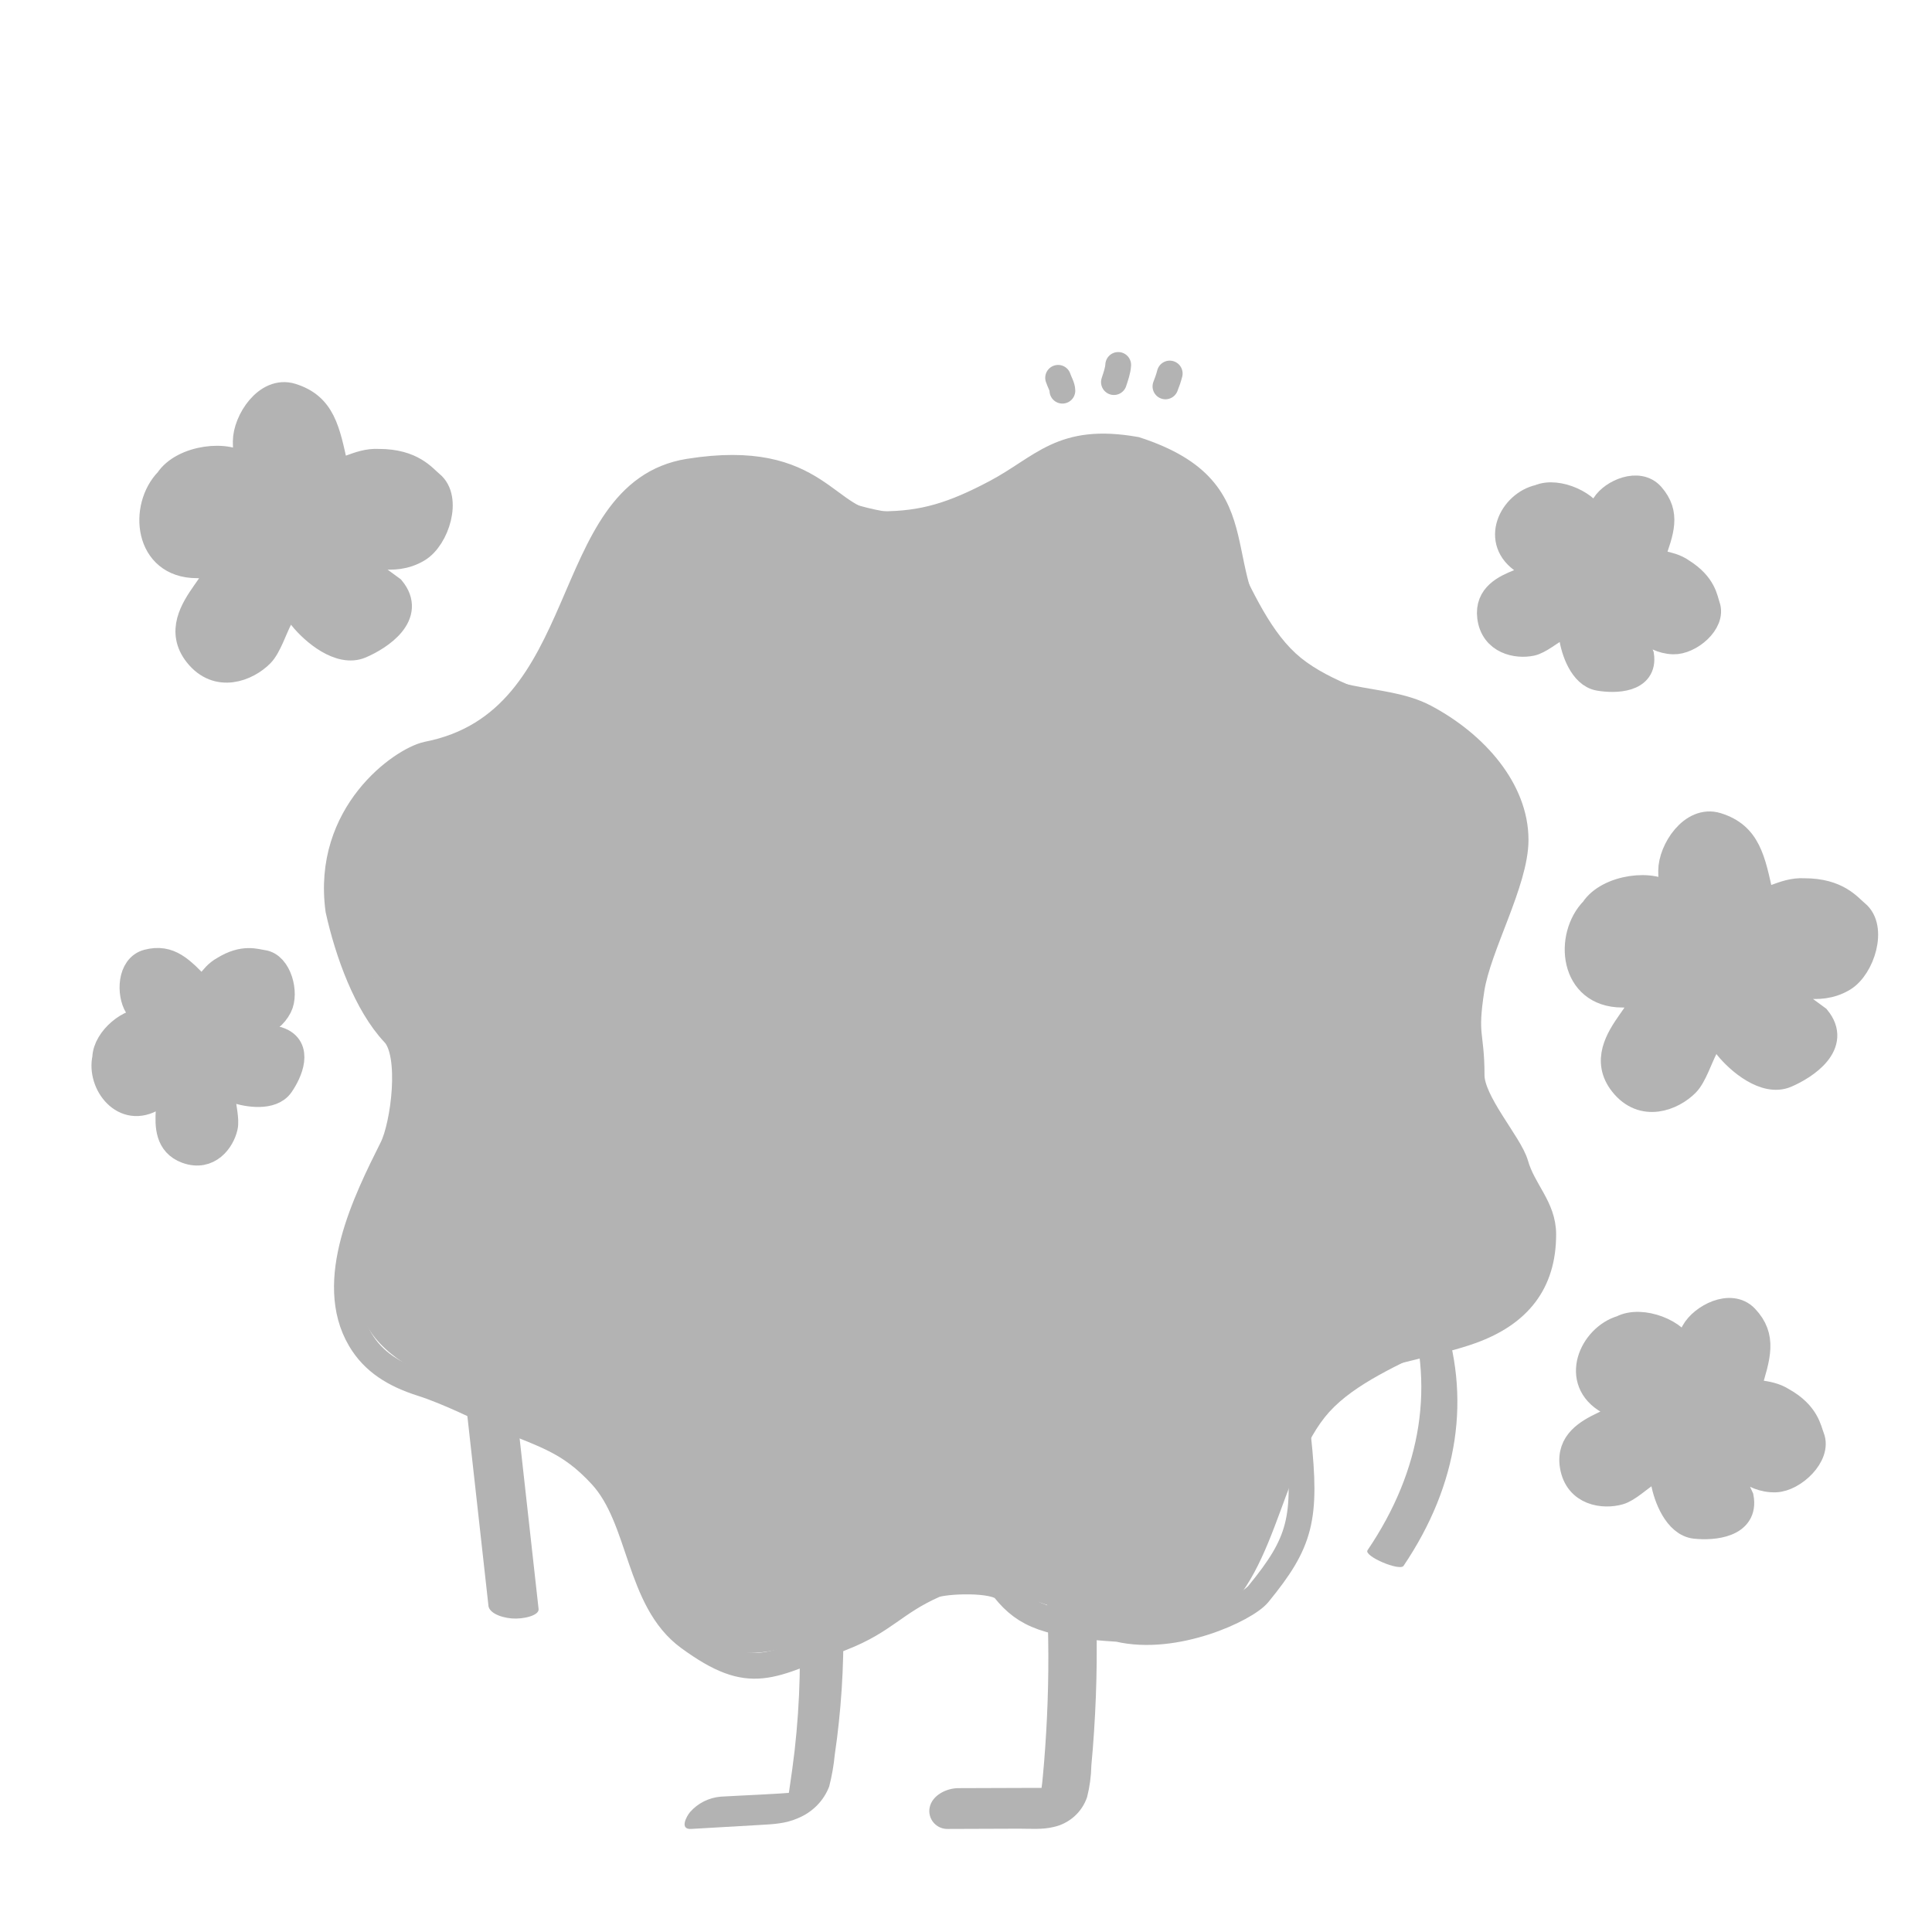 <svg width="450" height="450" viewBox="0 0 450 450" fill="none" xmlns="http://www.w3.org/2000/svg">
<g opacity="0.3">
<path d="M243.768 370.717C244.278 380.45 244.325 390.206 243.861 399.928C243.652 404.466 243.304 409.523 242.898 413.75C242.805 414.706 242.724 415.685 242.573 416.63C242.492 417.102 242.364 417.54 242.248 418.001C242.132 418.461 242.318 417.759 242.353 417.701C242.585 417.344 242.979 417.148 242.48 417.517C243.037 417.102 243.722 416.791 244.267 416.434C244.812 416.077 244.545 416.353 244.197 416.434C243.165 416.641 244.963 416.434 243.907 416.434C242.852 416.434 241.494 416.434 240.299 416.434L223.223 416.492C220.52 416.492 217.086 418.116 216.529 421.041C216.408 421.663 216.432 422.303 216.597 422.913C216.763 423.524 217.066 424.089 217.484 424.567C217.902 425.044 218.424 425.42 219.01 425.668C219.596 425.915 220.231 426.027 220.868 425.995L237.364 425.937C239.974 425.937 242.817 426.179 245.381 425.545C247.183 425.156 248.853 424.308 250.226 423.084C251.599 421.86 252.628 420.303 253.211 418.565C253.819 416.156 254.149 413.687 254.197 411.205C254.452 408.567 254.65 405.929 254.824 403.291C255.179 397.916 255.384 392.541 255.439 387.165C255.5 381.022 255.365 374.879 255.033 368.736C254.882 365.902 251.61 364.578 249.116 365.119C246.622 365.66 243.606 367.791 243.768 370.774V370.717Z" fill="black"/>
<path d="M185.893 373.272C186.648 384.754 186.378 396.278 185.085 407.716C184.746 410.627 184.348 413.516 183.915 416.405C183.788 417.44 183.588 418.465 183.319 419.474C183.235 419.754 183.133 420.028 183.015 420.295C183.457 419.514 184.071 418.836 184.815 418.308C185.559 417.78 186.414 417.414 187.32 417.237C187.098 417.237 185.858 417.451 186.08 417.428C180.031 417.923 173.936 418.125 167.887 418.474C166.509 418.591 165.168 418.968 163.941 419.583C162.715 420.199 161.626 421.04 160.738 422.06C159.919 423.015 158.188 426.152 160.984 425.994L176.896 425.073C180.043 424.893 182.979 424.78 185.893 423.476C187.559 422.786 189.061 421.776 190.307 420.508C191.552 419.24 192.514 417.74 193.135 416.102C193.76 413.671 194.195 411.198 194.433 408.705C194.808 406.179 195.128 403.643 195.393 401.095C195.931 396.013 196.262 390.914 196.387 385.795C196.543 379.95 196.422 374.112 196.025 368.281C195.873 365.965 191.988 367.382 190.865 367.966C189.11 368.866 185.764 370.956 185.916 373.272H185.893Z" fill="black"/>
<path d="M327.516 302.733C334.345 322.25 331.254 342.306 318.526 361.077C317.584 362.449 326.022 366.03 326.918 364.714C339.745 345.688 342.788 325.366 335.769 305.605C334.892 304.327 333.154 303.24 330.849 302.527C329.792 302.161 327.079 301.475 327.516 302.687V302.733Z" fill="black"/>
<path d="M106.459 308.235L113.753 373.853C113.755 374.594 114.304 375.312 115.303 375.881C116.302 376.45 117.689 376.836 119.223 376.97C121.922 377.178 125.618 376.278 125.447 374.765L118.154 309.147C118.162 308.406 117.621 307.688 116.625 307.118C115.629 306.548 114.242 306.163 112.708 306.03C109.984 305.822 106.289 306.722 106.459 308.235V308.235Z" fill="black"/>
<path d="M351.218 181.671C359.013 198.447 341.226 221.43 342.019 238.856C342.824 256.918 362.325 278.222 356.3 294.987C350.275 311.752 321.724 315.515 309.617 328.865C297.946 341.74 296.969 370.859 280.308 378.721C263.647 386.583 240.823 368.659 223.518 369.458C205.593 370.269 184.424 389.906 167.775 383.839C151.126 377.772 147.389 349.023 134.131 336.831C121.345 325.079 92.427 324.095 84.689 307.318C76.951 290.541 94.669 267.558 93.887 250.133C93.082 232.071 73.582 210.767 79.607 194.001C85.632 177.236 114.182 173.473 126.289 160.123C137.96 147.248 138.937 118.129 155.598 110.279C172.259 102.429 195.083 120.329 212.388 119.542C230.325 118.731 251.482 99.094 268.131 105.161C284.781 111.228 288.518 139.977 301.775 152.169C314.492 163.91 343.41 164.894 351.218 181.671Z" fill="black"/>
<path d="M197.601 245.49C205.192 244.274 212.843 243.05 220.474 242.168C222.613 241.921 231.009 239.405 230.424 242.626C228.833 251.394 225.776 258.844 222.46 267.052C221.78 268.735 217.343 279.051 215.557 277.912C213.77 276.774 208.214 268.157 206.455 264.046C205.35 261.462 199.377 249.154 197.453 247.012" stroke="black" stroke-width="6" stroke-linecap="round"/>
<path d="M231.885 114.707C221.956 119.966 215.046 122.093 205.351 122.093C192.084 122.093 191.063 104.972 160.447 109.839C129.831 114.707 139.016 168.042 99.459 175.734C93.586 177.04 75.742 189.485 78.804 211.95C80.998 221.829 85.327 233.917 91.775 240.748C96.266 245.505 93.99 262.131 91.396 267.322L91.304 267.507C85.289 279.543 75.854 298.422 83.906 312.017C86.975 317.199 91.775 320.186 98.194 322.229C104.612 324.271 112.388 328.262 115.543 329.583C126.882 334.333 132.486 335.487 140.036 343.672C149.443 353.868 148.504 372.744 160.447 381.452C175.02 392.079 179.297 388.057 196.166 381.452C206.095 377.565 208.258 373.352 217.597 369.199C219.845 368.2 231.848 367.621 233.926 370.22C238.815 376.335 244.132 378.389 260.46 379.41C273.727 382.543 290.216 374.79 293.118 371.241C302.926 359.247 304.403 353.782 302.36 334.709C300.38 316.212 327.609 315.491 342.77 309.975C353.674 306.008 359.453 298.877 359.453 287.511C359.453 281.135 354.791 277.393 353.015 271.173C351.652 266.4 342.77 256.703 342.77 250.428C342.77 240.509 341.001 241.614 342.77 230.329C344.332 220.367 353.015 205.41 353.015 195.612C353.015 183.988 343.679 173.261 331.898 167.021C321.838 161.692 307.405 165.092 297.2 153.747C278.83 133.325 295.159 114.707 264.542 104.734C247.193 101.671 243.002 108.817 231.885 114.707Z" stroke="black" stroke-width="6" stroke-linecap="round"/>
<path d="M67.935 92.275C75.139 94.524 76.2 100.154 78.085 108.866C79.533 110.921 83.16 107.26 88.236 107.562C96.079 107.562 98.681 111.249 100.416 112.658C104.604 116.057 101.708 125.318 97.371 127.945C91.225 131.666 85.141 127.945 84.025 129.983C83.103 131.666 89.885 136.015 91.281 137.117C96.356 143.232 88.638 148.395 84.025 150.366C79.163 152.443 72.991 147.192 70.333 143.897C65.905 136.098 64.33 148.852 60.829 152.404C57.609 155.671 50.679 158.519 45.852 152.404C37.483 141.801 59.092 131.666 45.852 131.666C34.137 131.666 32.987 118.069 39.081 111.886C42.559 106.543 53.391 105.266 56.94 108.866C58.914 110.869 57.237 108.862 57.237 102.826C57.237 98.044 62.125 90.461 67.935 92.275Z" fill="black" stroke="black" stroke-width="6" stroke-linecap="round"/>
<path d="M399.935 192.275C407.139 194.524 408.2 200.154 410.085 208.866C411.533 210.921 415.16 207.26 420.236 207.562C428.079 207.562 430.681 211.249 432.416 212.658C436.604 216.057 433.708 225.318 429.371 227.945C423.225 231.666 417.141 227.945 416.025 229.983C415.103 231.666 421.885 236.015 423.281 237.117C428.356 243.232 420.638 248.395 416.025 250.366C411.163 252.443 404.991 247.192 402.333 243.897C397.905 236.098 396.33 248.852 392.829 252.404C389.609 255.671 382.679 258.519 377.852 252.404C369.483 241.801 391.092 231.666 377.852 231.666C366.137 231.666 364.987 218.069 371.081 211.886C374.558 206.543 385.391 205.266 388.939 208.866C390.914 210.869 389.237 208.862 389.237 202.826C389.237 198.044 394.125 190.461 399.935 192.275Z" fill="black" stroke="black" stroke-width="6" stroke-linecap="round"/>
<path d="M406.586 306.873C410.911 311.416 409.412 315.917 407.269 322.982C407.492 325.055 411.602 323.874 415.166 326.147C420.862 329.321 421.265 333.041 421.958 334.763C423.629 338.917 417.792 344.444 413.584 344.588C407.62 344.792 404.702 339.637 403.069 340.66C401.722 341.504 404.893 347.395 405.463 348.757C406.684 355.234 398.997 355.845 394.853 355.403C390.484 354.938 388.119 348.642 387.517 345.182C387.445 337.749 381.16 346.337 377.186 347.489C373.53 348.549 367.349 347.804 366.309 341.427C364.506 330.37 384.284 331.786 374.669 326.427C366.161 321.685 370.807 311.385 377.726 309.379C382.405 306.922 390.787 310.382 391.912 314.423C392.539 316.671 392.13 314.54 394.563 310.175C396.491 306.715 403.098 303.209 406.586 306.873Z" fill="black" stroke="black" stroke-width="6" stroke-linecap="round"/>
<path d="M384.699 115.388C388.458 119.696 386.948 123.614 384.767 129.774C384.898 131.634 388.657 130.832 391.805 133.072C396.851 136.244 397.089 139.581 397.657 141.156C399.027 144.956 393.556 149.524 389.742 149.397C384.339 149.217 381.874 144.45 380.362 145.262C379.113 145.932 381.782 151.37 382.251 152.617C383.134 158.459 376.157 158.537 372.422 157.892C368.485 157.213 366.559 151.463 366.133 148.346C366.322 141.722 360.34 148.989 356.704 149.774C353.36 150.496 347.792 149.457 347.069 143.716C345.815 133.761 363.665 136.221 355.147 130.866C347.61 126.127 352.166 117.237 358.496 115.87C362.815 113.966 370.281 117.556 371.162 121.222C371.652 123.262 371.355 121.34 373.706 117.6C375.569 114.636 381.668 111.915 384.699 115.388Z" fill="black" stroke="black" stroke-width="6" stroke-linecap="round"/>
<path d="M34.392 224.118C39.502 222.798 42.212 225.755 46.55 230.241C48.169 230.929 48.971 227.413 52.096 225.721C56.755 222.827 59.662 224.06 61.213 224.258C64.956 224.735 66.657 231.311 65.052 234.473C62.776 238.953 57.788 238.985 57.878 240.608C57.952 241.949 63.587 242.034 64.823 242.174C70.096 243.939 67.419 249.857 65.407 252.73C63.287 255.759 57.682 254.914 54.886 253.934C49.375 250.93 53.151 259.096 52.385 262.499C51.679 265.63 48.615 269.88 43.49 268.024C34.602 264.806 43.692 250.807 35.829 255.691C28.871 260.013 23.165 252.351 24.5 246.425C24.592 241.965 30.554 237.209 33.991 238.041C35.904 238.505 34.166 237.929 31.937 234.34C30.17 231.496 30.272 225.183 34.392 224.118Z" fill="black" stroke="black" stroke-width="6" stroke-linecap="round"/>
<path d="M55.453 126.47C55.453 131.885 58.53 136.496 65.708 134.543C71.861 132.59 72.887 131.613 75.611 128.683C78.672 125.39 80.065 119.892 75.611 116.474C69.81 114.032 65.643 114.927 61.606 116.962C59.114 118.219 55.453 121.847 55.453 126.47Z" fill="black" stroke="black" stroke-width="6" stroke-linecap="round"/>
<path d="M387.453 226.044C387.453 231.729 390.53 236.571 397.708 234.52C403.861 232.47 404.887 231.443 407.611 228.367C410.672 224.91 412.065 219.137 407.611 215.548C401.81 212.984 397.643 213.923 393.606 216.06C391.114 217.38 387.453 221.189 387.453 226.044Z" fill="black" stroke="black" stroke-width="6" stroke-linecap="round"/>
<path d="M383.876 326.817C381.599 330.903 381.87 335.616 387.852 337.018C393.097 338.009 394.245 337.682 397.436 336.562C401.021 335.304 404.335 331.712 402.571 327.348C399.429 323.181 396.057 322.187 392.299 322.106C389.978 322.056 385.821 323.327 383.876 326.817Z" fill="black" stroke="black" stroke-width="6" stroke-linecap="round"/>
<path d="M364.056 132.457C361.708 136.192 361.554 140.532 366.706 141.892C371.243 142.865 372.282 142.577 375.186 141.583C378.45 140.467 381.669 137.2 380.479 133.163C378.059 129.292 375.172 128.338 371.869 128.219C369.829 128.147 366.061 129.268 364.056 132.457Z" fill="black" stroke="black" stroke-width="6" stroke-linecap="round"/>
<path d="M40.021 249.202C42.058 252.481 45.644 254.123 49.229 250.257C52.197 246.775 52.446 245.8 52.984 243.007C53.588 239.869 52.358 236.019 48.392 235.614C43.983 236.304 41.811 238.403 40.148 241.145C39.12 242.837 38.282 246.402 40.021 249.202Z" fill="black" stroke="black" stroke-width="6" stroke-linecap="round"/>
<path d="M167.453 213.279C173.41 211.696 181.044 209.303 187.403 210.193C187.773 210.244 180.848 214.905 179.936 215.451C176.806 217.325 173.335 221.097 169.553 221.509C168.99 221.57 167.171 222.79 168.853 222.424C173.207 221.476 177.346 219.686 181.686 218.651C186.238 217.567 187.403 219.223 182.153 218.937C179.777 218.808 176.484 218.956 175.328 220.995C170.37 229.739 183.451 227.046 188.453 224.595" stroke="black" stroke-width="6" stroke-linecap="round"/>
<path d="M235.453 213.279C241.126 211.696 248.397 209.303 254.453 210.193C254.805 210.244 248.21 214.905 247.342 215.451C244.36 217.325 241.054 221.097 237.453 221.509C236.917 221.57 235.185 222.79 236.786 222.424C240.933 221.476 244.875 219.686 249.009 218.651C253.343 217.567 254.453 219.223 249.453 218.937C247.19 218.808 244.054 218.956 242.953 220.995C238.231 229.739 250.69 227.046 255.453 224.595" stroke="black" stroke-width="6" stroke-linecap="round"/>
<path d="M246.453 88C246.752 88.941 247.453 90.049 247.453 91" stroke="black" stroke-width="6" stroke-linecap="round"/>
<path d="M260.453 85C260.372 86.358 259.888 87.655 259.453 89" stroke="black" stroke-width="6" stroke-linecap="round"/>
<path d="M272.453 87C272.181 88.05 271.855 89.005 271.453 90" stroke="black" stroke-width="6" stroke-linecap="round"/>
</g>
</svg>
